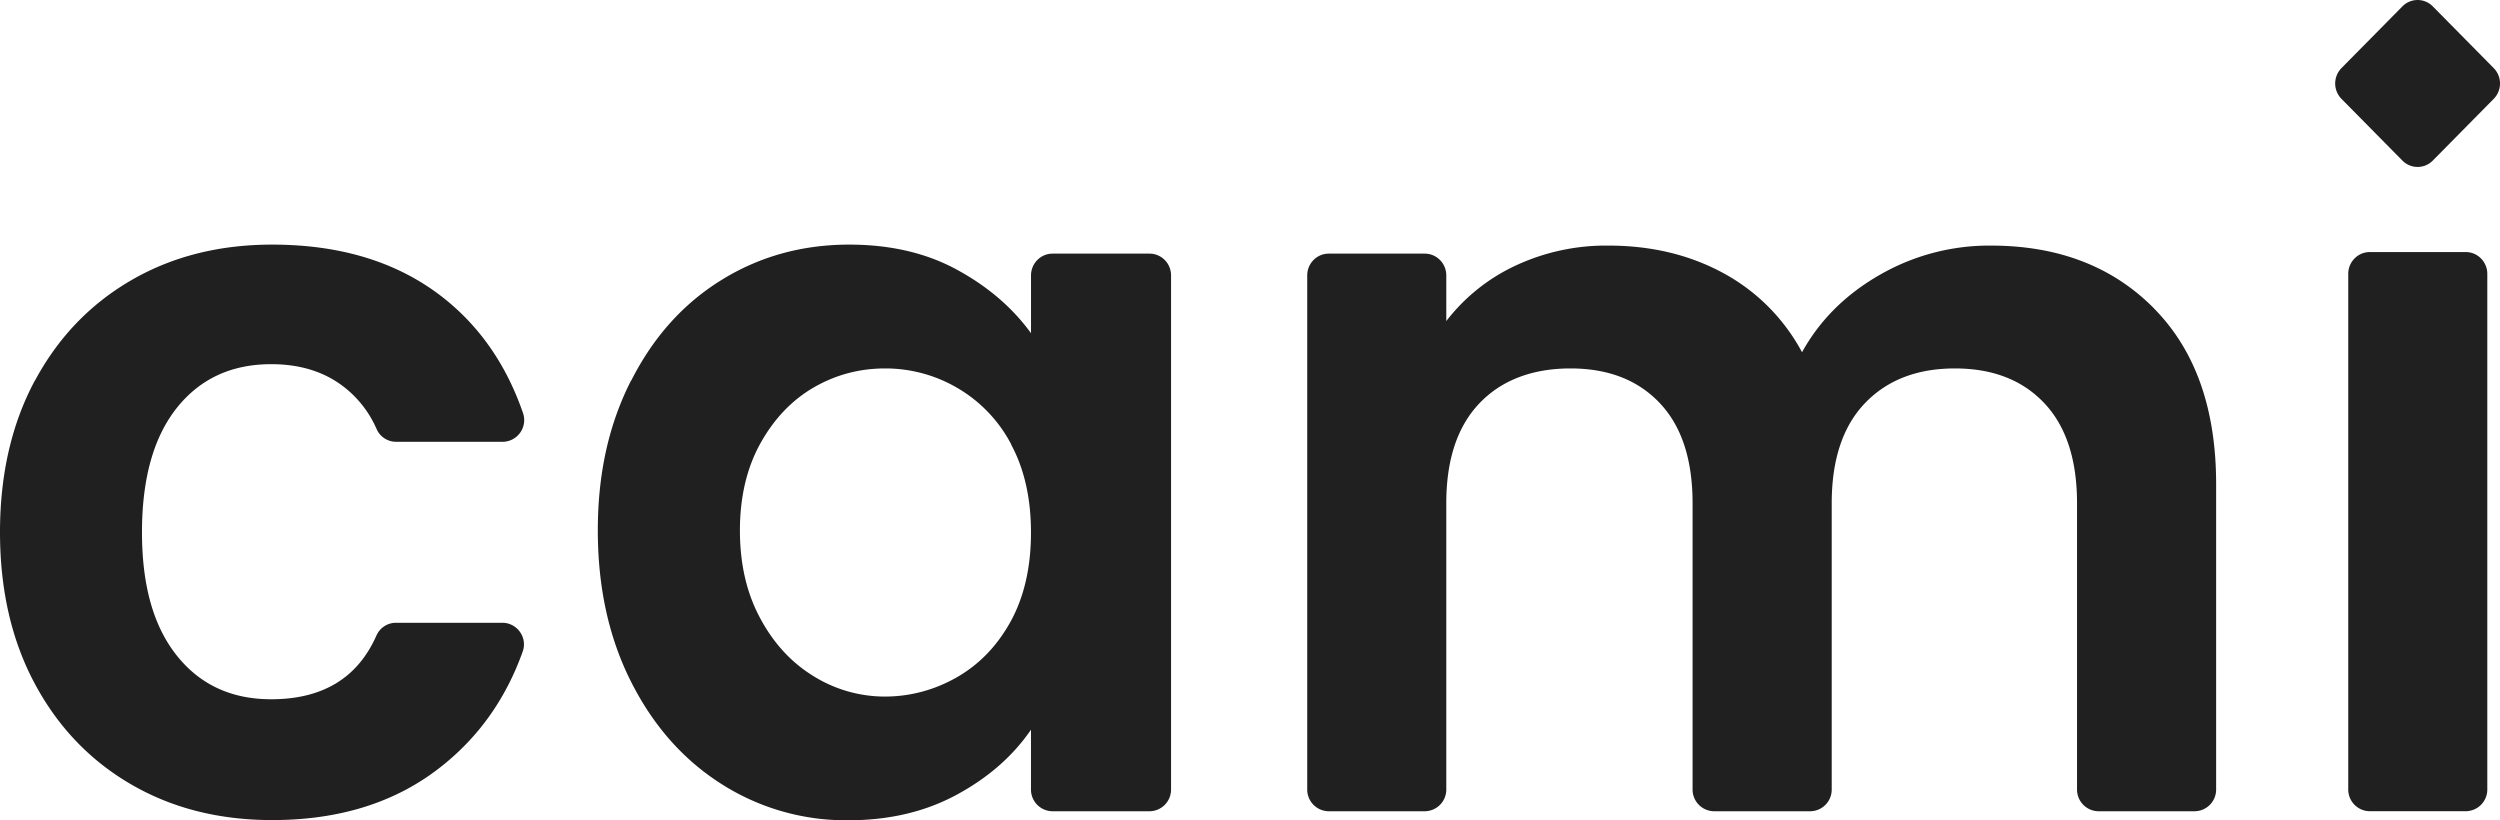 <svg xmlns="http://www.w3.org/2000/svg" width="64" height="21" fill="none" viewBox="0 0 64 21"><path fill="#202020" d="M.89 9.753c.595-1.11 1.417-1.967 2.467-2.577 1.05-.61 2.255-.914 3.61-.914 1.747 0 3.193.443 4.337 1.326.962.744 1.658 1.744 2.087 2.992a.555.555 0 0 1-.523.73h-2.73a.545.545 0 0 1-.498-.329 2.756 2.756 0 0 0-.905-1.128c-.483-.351-1.08-.53-1.792-.53-1.018 0-1.823.374-2.417 1.12-.594.747-.891 1.809-.891 3.182s.297 2.41.89 3.156c.595.747 1.4 1.12 2.418 1.12 1.314 0 2.213-.543 2.694-1.632a.546.546 0 0 1 .498-.326h2.725c.377 0 .649.376.522.735-.431 1.207-1.127 2.19-2.092 2.95-1.152.912-2.593 1.366-4.323 1.366-1.355 0-2.56-.304-3.61-.914-1.05-.61-1.872-1.468-2.466-2.577C.297 16.394 0 15.1 0 13.625s.297-2.77.89-3.878zm15.27-.011c.566-1.118 1.339-1.976 2.315-2.577.973-.602 2.065-.903 3.266-.903 1.05 0 1.972.214 2.758.643.79.43 1.419.97 1.895 1.625V7.05c0-.306.247-.557.55-.557h2.485c.303 0 .55.25.55.557v13.16a.555.555 0 0 1-.55.558h-2.486a.555.555 0 0 1-.55-.557v-1.53c-.459.669-1.088 1.223-1.894 1.66-.806.438-1.732.658-2.785.658a5.92 5.92 0 0 1-3.242-.927c-.976-.619-1.746-1.49-2.315-2.616-.57-1.126-.853-2.419-.853-3.878 0-1.46.284-2.722.853-3.84l.003.004Zm9.728 1.635a3.6 3.6 0 0 0-1.375-1.443 3.643 3.643 0 0 0-1.856-.502c-.66 0-1.27.165-1.831.49-.559.326-1.012.803-1.361 1.43-.347.627-.523 1.37-.523 2.228 0 .858.173 1.61.523 2.254.346.644.805 1.137 1.372 1.482a3.458 3.458 0 0 0 1.817.516c.643 0 1.279-.168 1.856-.502.577-.334 1.034-.816 1.375-1.443.338-.627.508-1.379.508-2.254 0-.874-.17-1.627-.508-2.253l.003-.003Zm29.255-3.48c1.059 1.072 1.59 2.571 1.59 4.496v7.817a.555.555 0 0 1-.55.558h-2.461a.555.555 0 0 1-.55-.558v-7.326c0-1.118-.28-1.973-.839-2.564-.56-.593-1.322-.888-2.287-.888-.965 0-1.733.295-2.302.888-.569.594-.852 1.45-.852 2.564v7.326a.555.555 0 0 1-.55.558H43.88a.555.555 0 0 1-.55-.558v-7.326c0-1.118-.28-1.973-.839-2.564-.56-.593-1.322-.888-2.287-.888-.965 0-1.76.295-2.326.888-.57.594-.853 1.45-.853 2.564v7.326a.555.555 0 0 1-.55.558h-2.46a.555.555 0 0 1-.55-.558V7.05c0-.307.247-.557.55-.557h2.46c.303 0 .55.25.55.557v1.17a4.78 4.78 0 0 1 1.768-1.418 5.464 5.464 0 0 1 2.379-.515c1.102 0 2.084.236 2.95.707a4.964 4.964 0 0 1 2.01 2.023c.456-.825 1.122-1.485 1.996-1.984a5.613 5.613 0 0 1 2.835-.746c1.73 0 3.123.537 4.182 1.61h-.003Zm8.532-.887v13.2a.555.555 0 0 1-.55.557h-2.46a.555.555 0 0 1-.55-.557V7.01c0-.306.247-.557.55-.557h2.46c.303 0 .55.251.55.558Zm.164-5.267-1.56-1.58a.545.545 0 0 0-.777 0l-1.56 1.58a.562.562 0 0 0 0 .788l1.56 1.58a.545.545 0 0 0 .777 0l1.56-1.58a.562.562 0 0 0 0-.788Z"/></svg>